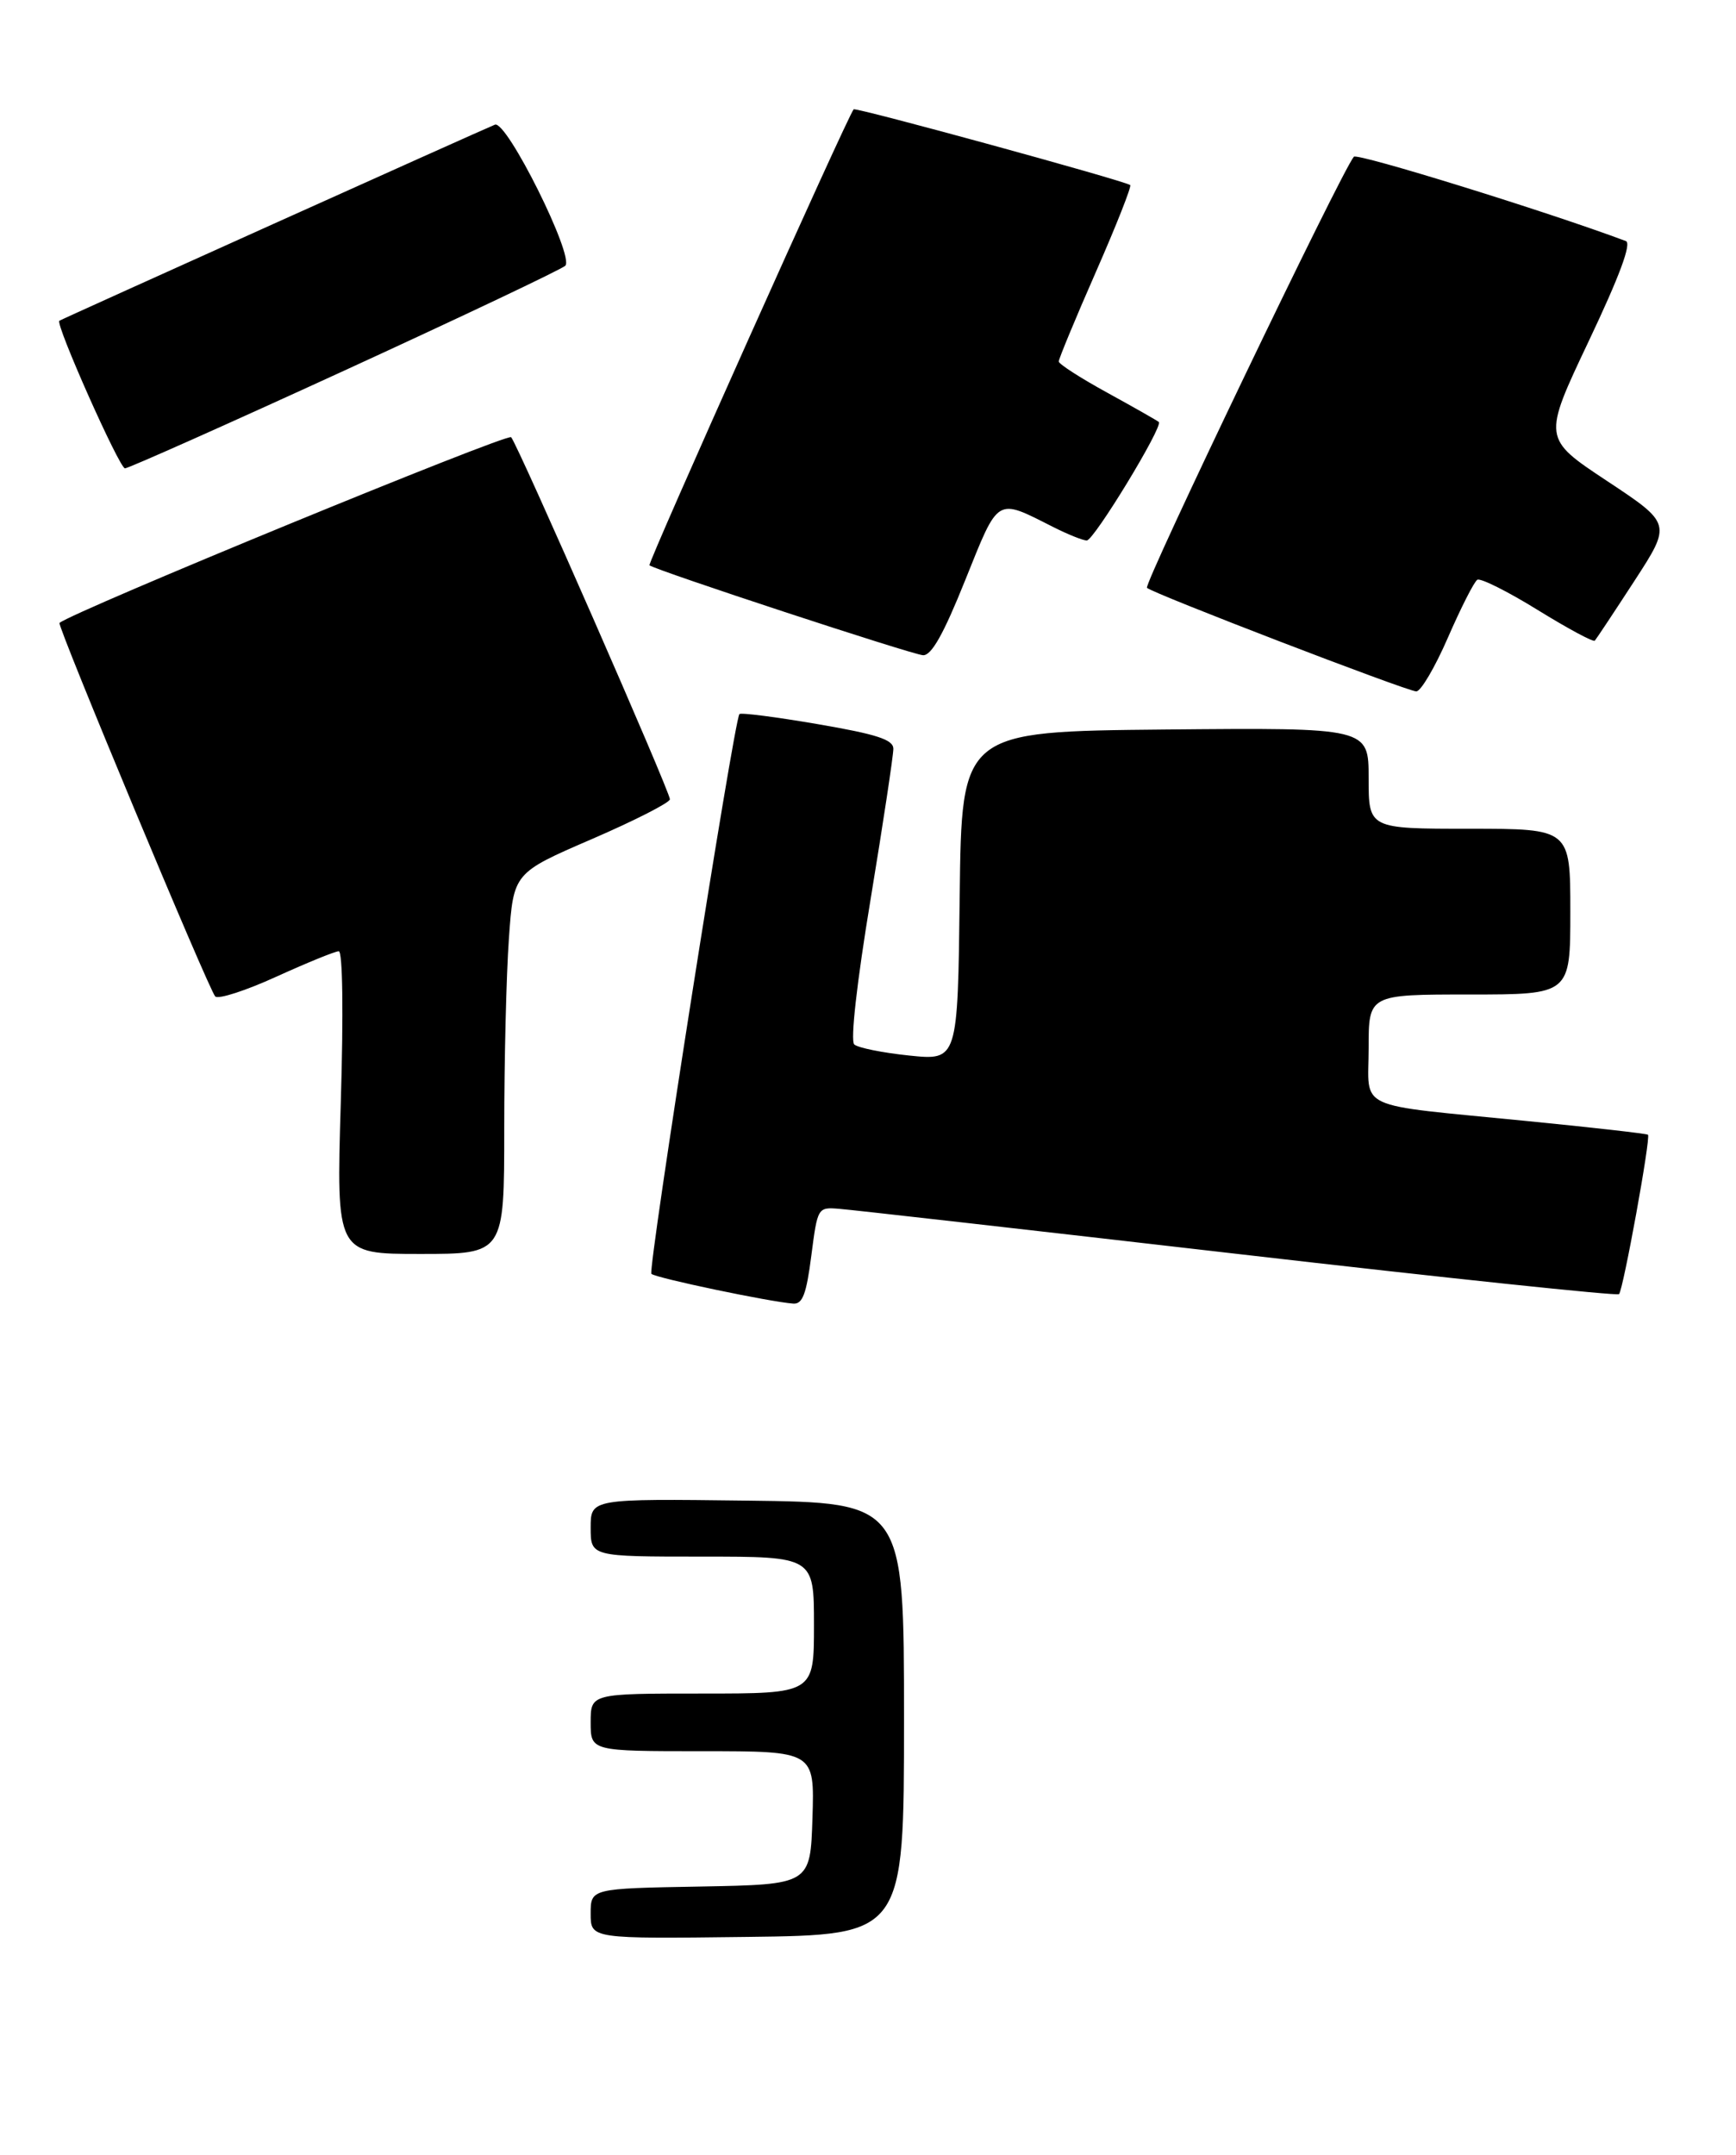 <?xml version="1.0" encoding="UTF-8" standalone="no"?>
<!DOCTYPE svg PUBLIC "-//W3C//DTD SVG 1.1//EN" "http://www.w3.org/Graphics/SVG/1.1/DTD/svg11.dtd" >
<svg xmlns="http://www.w3.org/2000/svg" xmlns:xlink="http://www.w3.org/1999/xlink" version="1.1" viewBox="0 0 241 299">
 <g >
 <path fill="currentColor"
d=" M 112.63 174.25 C 113.50 167.53 113.52 167.50 116.50 167.74 C 118.15 167.86 143.07 170.69 171.89 174.01 C 200.70 177.34 224.49 179.84 224.76 179.58 C 225.34 179.00 229.19 157.85 228.78 157.46 C 228.63 157.31 221.07 156.45 212.00 155.56 C 187.71 153.15 190.00 154.21 190.00 145.42 C 190.00 138.00 190.00 138.00 204.00 138.00 C 218.00 138.00 218.00 138.00 218.00 126.50 C 218.00 115.00 218.00 115.00 204.00 115.00 C 190.00 115.00 190.00 115.00 190.00 107.98 C 190.00 100.97 190.00 100.97 161.75 101.23 C 133.50 101.50 133.50 101.50 133.23 124.33 C 132.96 147.16 132.96 147.16 126.23 146.47 C 122.53 146.09 119.09 145.39 118.59 144.93 C 118.04 144.42 118.95 136.32 120.86 124.79 C 122.61 114.18 124.03 104.77 124.02 103.89 C 124.00 102.63 121.73 101.89 113.50 100.48 C 107.72 99.49 102.84 98.86 102.65 99.09 C 101.89 100.00 89.90 176.23 90.43 176.76 C 90.99 177.33 106.95 180.67 110.13 180.89 C 111.42 180.98 111.95 179.55 112.63 174.25 Z  M 70.00 156.65 C 70.00 147.11 70.29 135.22 70.65 130.22 C 71.29 121.13 71.29 121.13 82.15 116.44 C 88.12 113.86 93.00 111.37 93.00 110.91 C 93.00 109.82 71.92 61.76 70.96 60.67 C 70.44 60.07 10.10 84.87 8.26 86.44 C 7.89 86.76 29.01 137.40 29.88 138.27 C 30.30 138.70 34.13 137.46 38.38 135.52 C 42.63 133.59 46.52 132.00 47.03 132.00 C 47.57 132.00 47.69 140.49 47.31 153.00 C 46.68 174.00 46.68 174.00 58.34 174.00 C 70.00 174.00 70.00 174.00 70.00 156.65 Z  M 201.01 88.47 C 202.82 84.32 204.65 80.71 205.09 80.45 C 205.52 80.18 209.29 82.06 213.45 84.63 C 217.62 87.20 221.19 89.13 221.40 88.90 C 221.60 88.68 224.08 84.94 226.91 80.59 C 232.05 72.67 232.05 72.67 223.11 66.75 C 214.16 60.83 214.16 60.83 220.54 47.37 C 224.83 38.33 226.53 33.76 225.71 33.45 C 214.82 29.37 188.43 21.20 187.95 21.75 C 186.27 23.69 158.73 81.06 159.23 81.57 C 160.00 82.34 195.19 95.87 196.61 95.94 C 197.23 95.97 199.21 92.61 201.01 88.47 Z  M 134.01 80.47 C 138.70 68.82 138.23 69.10 146.21 73.13 C 148.25 74.16 150.35 75.00 150.87 75.00 C 151.86 75.00 161.51 59.16 160.87 58.56 C 160.67 58.37 157.46 56.55 153.75 54.51 C 150.04 52.48 146.99 50.52 146.98 50.16 C 146.98 49.80 149.29 44.21 152.14 37.73 C 154.98 31.26 157.12 25.84 156.90 25.68 C 156.02 25.05 118.80 14.86 118.51 15.17 C 117.73 15.98 89.86 78.19 90.16 78.44 C 90.97 79.12 126.66 90.85 128.14 90.92 C 129.31 90.98 130.99 88.00 134.01 80.47 Z  M 47.85 51.40 C 64.16 43.92 77.94 37.38 78.47 36.88 C 79.79 35.63 70.34 16.65 68.71 17.30 C 67.13 17.92 8.58 44.27 8.24 44.51 C 7.64 44.92 16.57 64.98 17.35 64.99 C 17.81 64.99 31.54 58.88 47.85 51.40 Z  M 82.00 265.55 C 82.00 262.05 82.00 262.05 97.25 261.78 C 112.50 261.50 112.50 261.50 112.79 252.25 C 113.08 243.00 113.08 243.00 97.54 243.00 C 82.00 243.00 82.00 243.00 82.00 239.00 C 82.00 235.00 82.00 235.00 97.50 235.00 C 113.00 235.00 113.00 235.00 113.00 225.50 C 113.00 216.00 113.00 216.00 97.50 216.00 C 82.00 216.00 82.00 216.00 82.00 211.98 C 82.00 207.96 82.00 207.96 103.75 208.23 C 125.50 208.50 125.50 208.50 125.50 238.50 C 125.50 268.50 125.50 268.50 103.75 268.77 C 82.00 269.04 82.00 269.04 82.00 265.55 Z "/>
</g>
</svg>